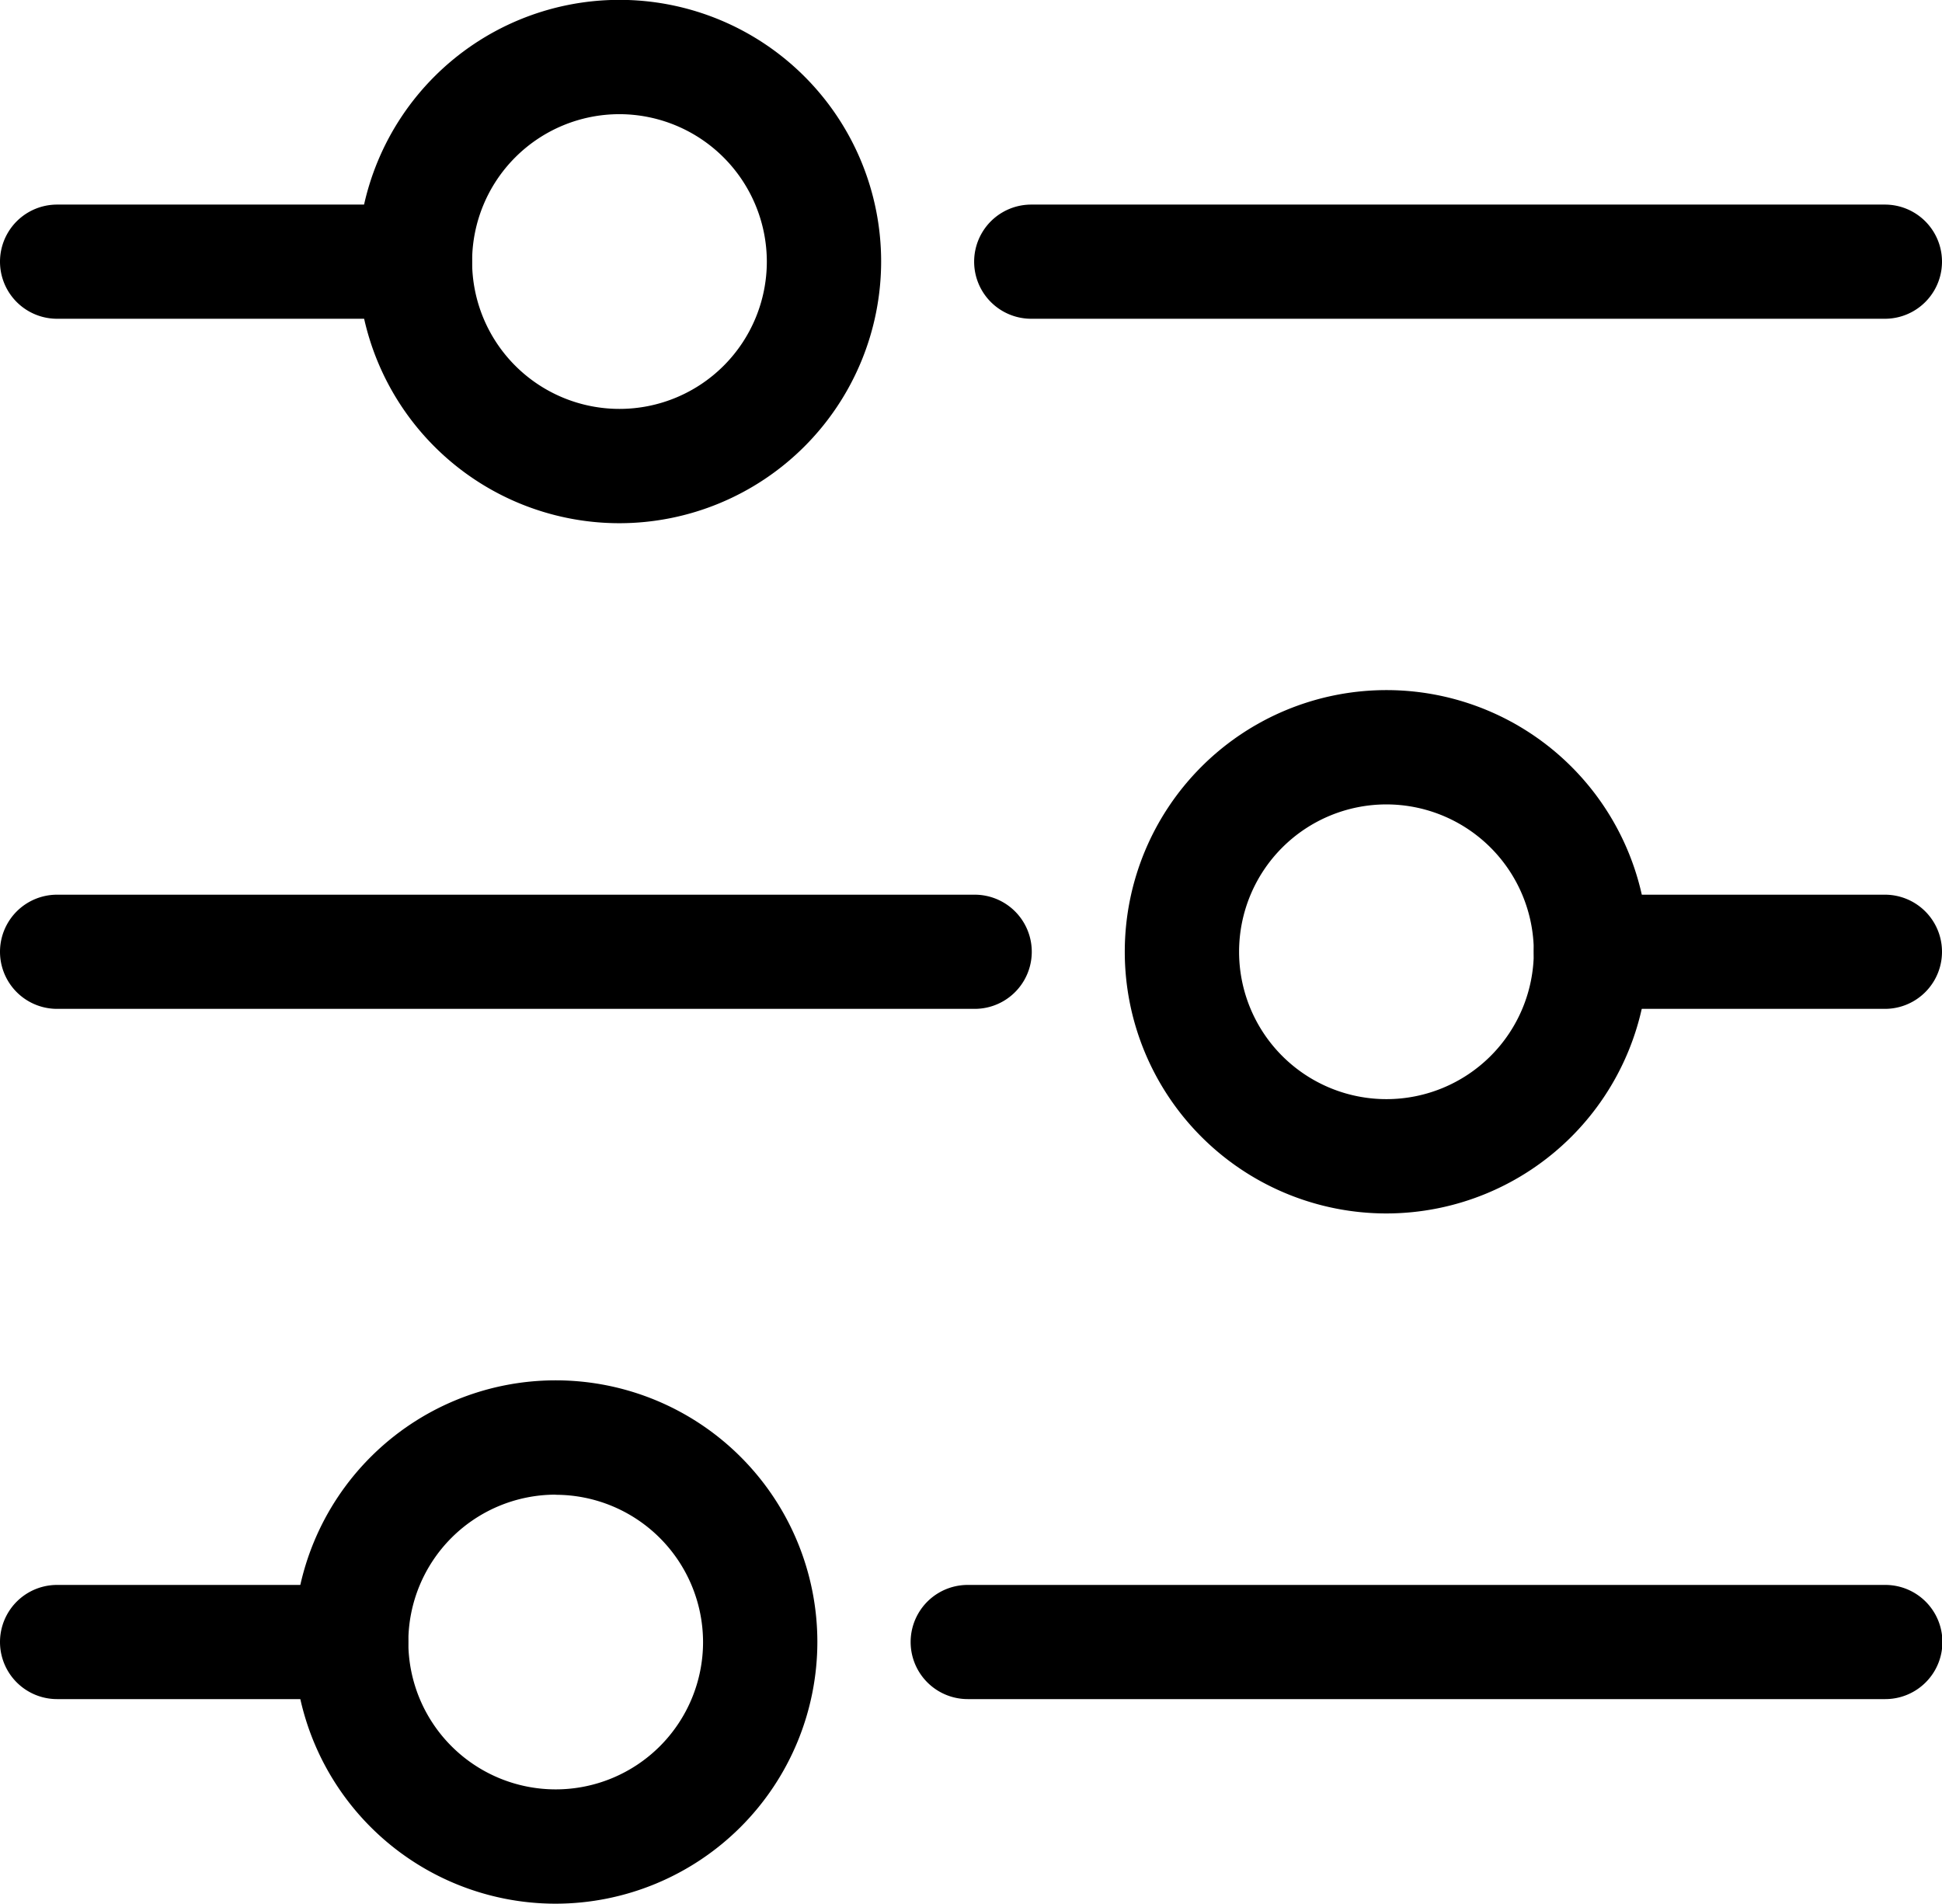 <svg xmlns="http://www.w3.org/2000/svg" width="14.22" height="13.939" viewBox="0 0 14.22 13.939"><g transform="translate(0 -4.503)"><path d="M3.039,53.423H.418a.418.418,0,0,1,0-.836h2.62a.418.418,0,0,1,0,.836Z" transform="translate(0 -46.586)"/><path class="a" d="M86.052,8.334a1.916,1.916,0,1,1,1.916-1.916A1.918,1.918,0,0,1,86.052,8.334Zm0-2.995a1.079,1.079,0,1,0,1.079,1.079A1.081,1.081,0,0,0,86.052,5.339Z" transform="translate(-81.516)"/><path class="a" d="M235.674,53.423h-6.251a.418.418,0,0,1,0-.836h6.251a.418.418,0,0,1,0,.836Z" transform="translate(-221.872 -46.586)"/><path class="a" d="M266.345,170.605a1.916,1.916,0,1,1,1.916-1.916A1.918,1.918,0,0,1,266.345,170.605Zm0-2.995a1.079,1.079,0,1,0,1.079,1.079A1.08,1.08,0,0,0,266.345,167.61Z" transform="translate(-256.193 -157.217)"/><path class="a" d="M7.137,215.686H.418a.418.418,0,0,1,0-.836H7.137a.418.418,0,0,1,0,.836Z" transform="translate(0 -203.796)"/><path class="a" d="M363.158,215.686h-2.153a.418.418,0,0,1,0-.836h2.153a.418.418,0,0,1,0,.836Z" transform="translate(-349.356 -203.796)"/><path class="a" d="M71.029,332.868a1.916,1.916,0,1,1,1.916-1.916A1.918,1.918,0,0,1,71.029,332.868Zm0-2.995a1.079,1.079,0,1,0,1.079,1.079A1.08,1.08,0,0,0,71.029,329.874Z" transform="translate(-66.96 -314.426)"/><path class="a" d="M221.116,377.95H214.4a.418.418,0,0,1,0-.836h6.719a.418.418,0,0,1,0,.836Z" transform="translate(-207.314 -361.006)"/><path class="a" d="M2.571,377.949H.418a.418.418,0,0,1,0-.836H2.571a.418.418,0,0,1,0,.836Z" transform="translate(0 -361.005)"/></g></svg>